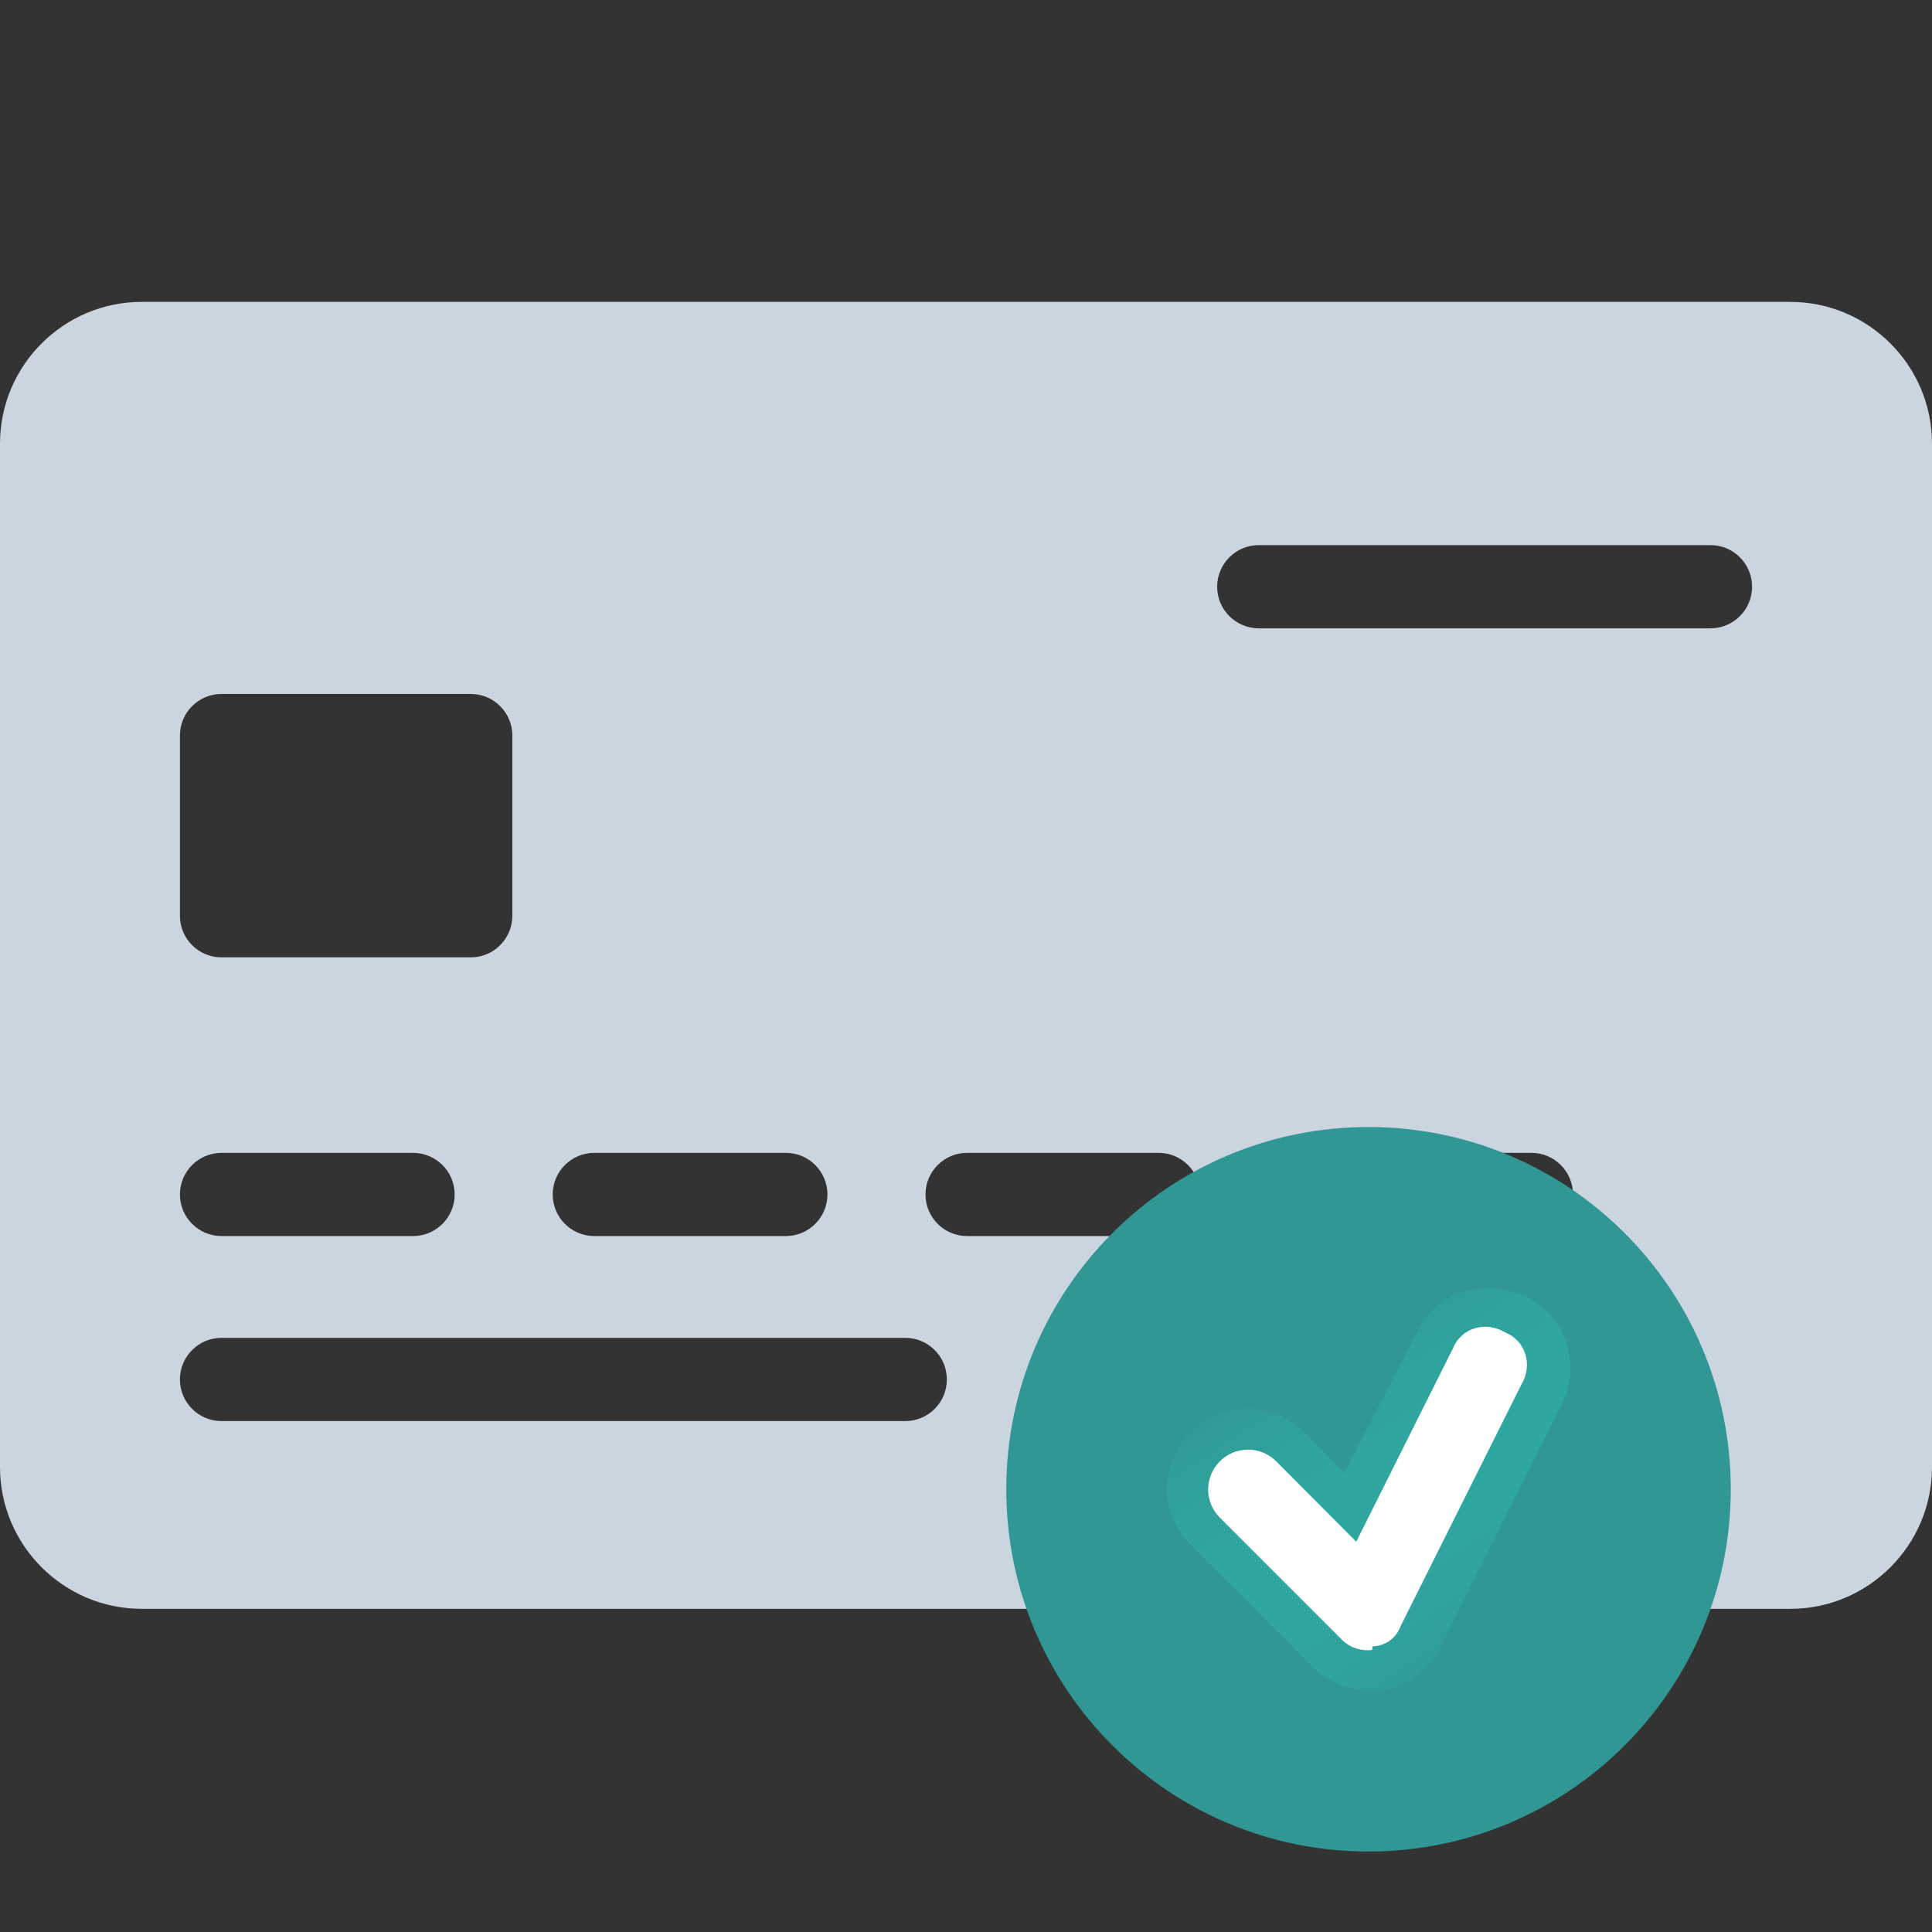 <svg width="64" height="64" viewBox="0 0 64 64" fill="none" xmlns="http://www.w3.org/2000/svg">
<rect x="0" y="0" width="64" height="64" fill="#333333" stroke="none"/>
<path d="M59.303 10H4.697C2.107 10 0 12.107 0 14.697V48.598C0 51.188 2.107 53.295 4.697 53.295H59.303C61.893 53.295 64 51.188 64 48.598V14.697C64 12.107 61.893 10 59.303 10ZM19.687 38.19H26.031C26.793 38.19 27.41 38.807 27.41 39.568C27.41 40.329 26.793 40.946 26.031 40.946H19.687C18.926 40.946 18.309 40.329 18.309 39.568C18.309 38.807 18.926 38.19 19.687 38.19ZM5.96 24.366C5.96 23.605 6.577 22.988 7.338 22.988H15.594C16.355 22.988 16.972 23.605 16.972 24.366V30.336C16.972 31.097 16.355 31.714 15.594 31.714H7.338C6.577 31.714 5.96 31.097 5.96 30.336V24.366ZM7.338 38.19H13.682C14.444 38.19 15.061 38.807 15.061 39.568C15.061 40.329 14.444 40.946 13.682 40.946H7.338C6.577 40.946 5.96 40.329 5.96 39.568C5.96 38.807 6.577 38.19 7.338 38.19ZM29.988 47.075H7.338C6.577 47.075 5.96 46.458 5.96 45.696C5.96 44.935 6.577 44.318 7.338 44.318H29.988C30.749 44.318 31.366 44.935 31.366 45.696C31.366 46.458 30.749 47.075 29.988 47.075ZM38.38 40.946H32.036C31.275 40.946 30.658 40.329 30.658 39.568C30.658 38.807 31.275 38.19 32.036 38.19H38.38C39.142 38.19 39.758 38.807 39.758 39.568C39.758 40.329 39.142 40.946 38.38 40.946ZM50.729 40.946H44.385C43.624 40.946 43.007 40.329 43.007 39.568C43.007 38.807 43.624 38.19 44.385 38.19H50.729C51.49 38.19 52.107 38.807 52.107 39.568C52.107 40.329 51.49 40.946 50.729 40.946ZM56.662 20.814H41.698C40.937 20.814 40.32 20.197 40.32 19.436C40.32 18.675 40.937 18.058 41.698 18.058H56.662C57.423 18.058 58.04 18.675 58.04 19.436C58.04 20.197 57.423 20.814 56.662 20.814Z" fill="#CBD5E0"/>
<path d="M45.334 61.334C51.961 61.334 57.334 55.961 57.334 49.334C57.334 42.707 51.961 37.334 45.334 37.334C38.706 37.334 33.334 42.707 33.334 49.334C33.334 55.961 38.706 61.334 45.334 61.334Z" fill="#319795"/>
<path d="M45.334 56C44.985 55.997 44.641 55.924 44.321 55.787C44 55.65 43.71 55.45 43.468 55.2L39.466 51.2C39.214 50.956 39.012 50.665 38.873 50.343C38.734 50.02 38.661 49.673 38.657 49.322C38.654 48.972 38.721 48.623 38.853 48.299C38.986 47.974 39.182 47.678 39.431 47.43C39.679 47.182 39.974 46.986 40.299 46.853C40.624 46.72 40.972 46.654 41.323 46.657C41.674 46.66 42.021 46.734 42.343 46.873C42.665 47.011 42.957 47.213 43.2 47.466L44.534 48.8L46.934 44.133C47.334 43.2 48.268 42.666 49.334 42.666C49.734 42.666 50.134 42.794 50.535 42.932C50.851 43.089 51.133 43.306 51.365 43.572C51.596 43.838 51.773 44.148 51.885 44.482C51.997 44.817 52.041 45.171 52.015 45.523C51.989 45.875 51.894 46.218 51.735 46.533L47.734 54.528C47.552 54.922 47.273 55.263 46.924 55.52C46.574 55.776 46.165 55.94 45.734 55.995L45.334 56Z" fill="url(#paint0_linear_13278_35398)"/>
<path d="M45.334 54.666C45.159 54.671 44.984 54.638 44.823 54.569C44.662 54.5 44.518 54.397 44.401 54.266L40.401 50.266C40.157 50.018 40.021 49.684 40.022 49.336C40.024 48.988 40.163 48.654 40.409 48.408C40.655 48.162 40.988 48.023 41.336 48.022C41.684 48.02 42.019 48.156 42.267 48.4L44.928 51.072L48.128 44.672C48.394 44.005 49.194 43.738 49.861 44.138C50.528 44.404 50.794 45.204 50.395 45.871L46.395 53.871C46.326 54.064 46.2 54.232 46.033 54.351C45.866 54.47 45.667 54.535 45.462 54.538C45.467 54.666 45.467 54.666 45.334 54.666Z" fill="white"/>
<defs>
<linearGradient id="paint0_linear_13278_35398" x1="43.34" y1="44.052" x2="50.403" y2="54.863" gradientUnits="userSpaceOnUse">
<stop stop-color="#319795"/>
<stop offset="1" stop-color="#28D8C1" stop-opacity="0"/>
</linearGradient>
</defs>
</svg>
